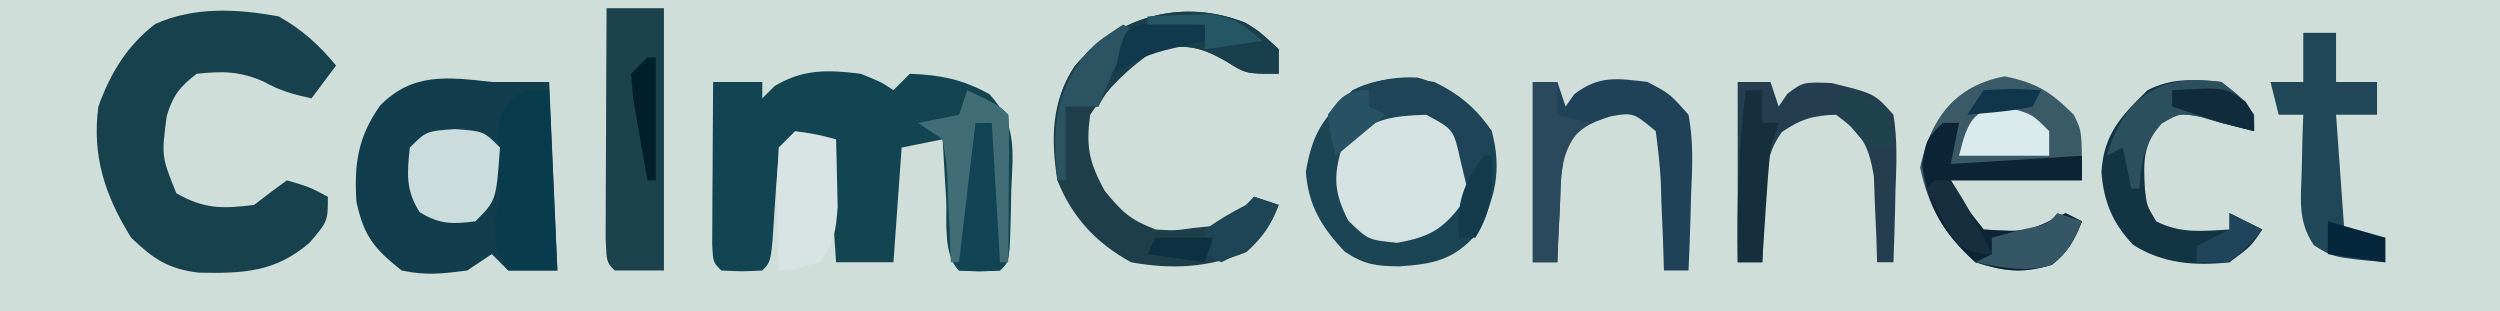 <?xml version="1.0" encoding="UTF-8"?>
<svg version="1.1" xmlns="http://www.w3.org/2000/svg" width="305" height="38">
<path d="M0 0 C100.65 0 201.3 0 305 0 C305 12.54 305 25.08 305 38 C204.35 38 103.7 38 0 38 C0 25.46 0 12.92 0 0 Z " fill="#D0DEDA" transform="translate(0,0)"/>
<path d="M0 0 C2.5 1 2.5 1 4 2 C4.66 1.34 5.32 0.68 6 0 C9.759 0.142 12.398 0.671 15.707 2.48 C19.083 6.19 18.595 9.353 18.375 14.188 C18.361 15.02 18.347 15.852 18.332 16.709 C18.183 22.817 18.183 22.817 17 24 C14.5 24.125 14.5 24.125 12 24 C10.004 22.004 10.59 18.183 10.438 15.438 C10.394 14.727 10.351 14.016 10.307 13.283 C10.2 11.522 10.1 9.761 10 8 C8.35 8.33 6.7 8.66 5 9 C4.67 13.62 4.34 18.24 4 23 C1.69 23 -0.62 23 -3 23 C-3.33 18.05 -3.66 13.1 -4 8 C-8.63 8.445 -8.63 8.445 -10 10 C-10.209 12.163 -10.368 14.331 -10.5 16.5 C-10.889 22.889 -10.889 22.889 -12 24 C-14.5 24.125 -14.5 24.125 -17 24 C-18 23 -18 23 -18.114 20.867 C-18.108 19.951 -18.103 19.034 -18.098 18.09 C-18.094 17.1 -18.091 16.111 -18.088 15.092 C-18.08 14.051 -18.071 13.01 -18.062 11.938 C-18.058 10.893 -18.053 9.848 -18.049 8.771 C-18.037 6.181 -18.021 3.59 -18 1 C-16.02 1 -14.04 1 -12 1 C-12 1.66 -12 2.32 -12 3 C-11.505 2.505 -11.01 2.01 -10.5 1.5 C-7 -0.6 -3.992 -0.499 0 0 Z " fill="#134451" transform="translate(105,9)"/>
<path d="M0 0 C0.66 0 1.32 0 2 0 C3.65 0 5.3 0 7 0 C7.33 7.59 7.66 15.18 8 23 C6.02 23 4.04 23 2 23 C1.34 22.34 0.68 21.68 0 21 C-0.99 21.66 -1.98 22.32 -3 23 C-6.095 23.399 -8.039 23.634 -11 23 C-14.378 20.326 -15.615 18.788 -16.512 14.621 C-16.826 10.044 -16.315 6.653 -13.625 2.875 C-9.652 -1.183 -5.313 -0.602 0 0 Z " fill="#123D4C" transform="translate(60,10)"/>
<path d="M0 0 C2.858 1.615 4.927 3.467 7 6 C6.01 7.32 5.02 8.64 4 10 C1.82 9.533 0.074 9.042 -1.875 7.938 C-4.751 6.669 -6.891 6.669 -10 7 C-12.06 8.575 -12.886 9.631 -13.652 12.121 C-14.303 17.053 -14.303 17.053 -12.5 21.562 C-9.094 23.521 -6.871 23.484 -3 23 C-2.299 22.464 -1.597 21.927 -0.875 21.375 C-0.256 20.921 0.362 20.468 1 20 C3.75 20.812 3.75 20.812 6 22 C6 25 6 25 3.75 27.625 C-0.417 31.224 -4.382 31.371 -9.754 31.266 C-13.483 30.825 -15.3 29.575 -18 27 C-21.17 21.885 -22.801 17.063 -22 11 C-20.546 6.962 -18.519 3.582 -15.066 0.926 C-10.286 -1.216 -5.057 -0.922 0 0 Z " fill="#16414D" transform="translate(34,2)"/>
<path d="M0 0 C3.895 0.779 5.651 1.901 8.438 4.688 C9.438 6.688 9.438 6.688 9.438 12.688 C4.157 12.688 -1.123 12.688 -6.562 12.688 C-4.794 15.868 -4.794 15.868 -2.562 18.688 C2.764 19.026 2.764 19.026 7.438 16.688 C8.098 17.017 8.758 17.348 9.438 17.688 C8.505 20.018 7.747 21.446 5.75 23 C2.133 24.075 0.056 23.81 -3.562 22.688 C-7.274 19.342 -9.285 16.006 -10.312 11.125 C-9.01 5.153 -6.135 1.184 0 0 Z " fill="#3B5A68" transform="translate(244.562,9.312)"/>
<path d="M0 0 C1.648 1.016 1.648 1.016 4.023 3.203 C4.023 4.193 4.023 5.183 4.023 6.203 C0.023 6.203 0.023 6.203 -2.352 4.703 C-5.621 2.835 -7.262 2.597 -10.977 3.203 C-14.389 5.631 -16.653 7.718 -18.977 11.203 C-19.501 15.134 -19.124 16.928 -17.227 20.453 C-15.045 23.119 -14.091 24.018 -10.977 25.203 C-8.709 25.343 -8.709 25.343 -6.414 25.016 C-5.65 24.94 -4.885 24.864 -4.098 24.785 C-1.621 24.106 -0.612 23.142 1.023 21.203 C2.013 21.533 3.003 21.863 4.023 22.203 C3.073 24.71 2.085 26.147 0.086 27.953 C-4.615 29.872 -8.983 30.096 -13.977 29.203 C-18.254 26.855 -21.153 23.736 -22.977 19.203 C-23.781 14.15 -23.731 9.617 -20.852 5.266 C-15.657 -0.869 -7.598 -3.063 0 0 Z " fill="#1E3E49" transform="translate(151.977,2.797)"/>
<path d="M0 0 C2.31 0 4.62 0 7 0 C7 10.56 7 21.12 7 32 C5.02 32 3.04 32 1 32 C0 31 0 31 -0.114 28.041 C-0.108 26.747 -0.103 25.454 -0.098 24.121 C-0.096 23.434 -0.095 22.748 -0.093 22.04 C-0.088 19.839 -0.075 17.638 -0.062 15.438 C-0.057 13.949 -0.053 12.46 -0.049 10.971 C-0.038 7.314 -0.021 3.657 0 0 Z " fill="#1B424D" transform="translate(74,1)"/>
<path d="M0 0 C2.551 2.222 2.933 3.608 3.5 6.938 C2.813 11.145 1.427 12.521 -2 15 C-5.562 15.625 -5.562 15.625 -9 15 C-11.5 12.938 -11.5 12.938 -13 10 C-13.075 5.736 -12.648 3.763 -9.875 0.5 C-6.065 -1.488 -4.08 -1.209 0 0 Z " fill="#D4E3E1" transform="translate(176,14)"/>
<path d="M0 0 C3.036 1.492 5.1 3.194 7 6 C8.257 10.796 7.44 14.15 5.188 18.5 C2.338 21.756 -0.149 22.212 -4.312 22.5 C-7.107 22.463 -8.582 22.278 -10.922 20.719 C-13.758 17.748 -15.384 15.077 -15.688 10.938 C-14.825 5.998 -13.538 4.454 -10 1 C-6.723 -0.639 -3.528 -0.646 0 0 Z M-11 7 C-12.28 11.142 -12.485 13.051 -10.5 16.938 C-8.082 19.274 -8.082 19.274 -4.562 19.625 C-0.089 18.84 1.368 17.669 4 14 C4.833 11 4.833 11 4 8 C1.709 4.988 0.24 3.279 -3.5 2.438 C-6.975 3.219 -8.582 4.381 -11 7 Z " fill="#1B4455" transform="translate(175,10)"/>
<path d="M0 0 C0.99 0 1.98 0 3 0 C3.33 0.99 3.66 1.98 4 3 C4.351 2.505 4.701 2.01 5.062 1.5 C8.07 -0.829 10.307 -0.446 14 0 C16.707 1.418 16.707 1.418 19 4 C19.617 7.269 19.472 10.438 19.312 13.75 C19.29 14.638 19.267 15.526 19.244 16.441 C19.185 18.629 19.103 20.814 19 23 C18.01 23 17.02 23 16 23 C15.963 21.796 15.925 20.592 15.887 19.352 C15.821 17.776 15.755 16.2 15.688 14.625 C15.665 13.831 15.642 13.037 15.619 12.219 C15.522 10.138 15.27 8.066 15 6 C12.252 3.723 12.252 3.723 9.5 4.188 C6.663 5.11 5.75 5.604 4 8 C3.418 11.422 3.418 11.422 3.312 15.188 C3.247 16.46 3.181 17.732 3.113 19.043 C3.057 20.507 3.057 20.507 3 22 C2.01 22 1.02 22 0 22 C0 14.74 0 7.48 0 0 Z " fill="#204258" transform="translate(187,10)"/>
<path d="M0 0 C1.32 0 2.64 0 4 0 C4.33 0.99 4.66 1.98 5 3 C5.351 2.484 5.701 1.969 6.062 1.438 C8 0 8 0 11.438 0.125 C16.709 1.42 16.709 1.42 19 4 C19.503 7.073 19.375 10.084 19.25 13.188 C19.232 14.032 19.214 14.877 19.195 15.748 C19.148 17.833 19.076 19.916 19 22 C18.34 22 17.68 22 17 22 C16.974 21.036 16.948 20.072 16.922 19.078 C16.865 17.815 16.808 16.552 16.75 15.25 C16.704 13.997 16.657 12.744 16.609 11.453 C15.925 7.576 15.145 6.297 12 4 C9.229 4.068 7.667 4.54 5.391 6.109 C3.272 8.99 3.474 11.664 3.312 15.188 C3.247 16.46 3.181 17.732 3.113 19.043 C3.057 20.507 3.057 20.507 3 22 C2.01 22 1.02 22 0 22 C0 14.74 0 7.48 0 0 Z " fill="#253E4F" transform="translate(212,10)"/>
<path d="M0 0 C1.32 0 2.64 0 4 0 C4 1.98 4 3.96 4 6 C5.65 6 7.3 6 9 6 C9 7.32 9 8.64 9 10 C7.35 10 5.7 10 4 10 C4.33 14.62 4.66 19.24 5 24 C6.65 24.33 8.3 24.66 10 25 C10 25.99 10 26.98 10 28 C3.627 27.399 3.627 27.399 1.281 25.906 C-0.707 22.949 -0.284 20.317 -0.188 16.812 C-0.16 15.54 -0.133 14.268 -0.105 12.957 C-0.071 11.981 -0.036 11.005 0 10 C-0.99 10 -1.98 10 -3 10 C-3.33 8.68 -3.66 7.36 -4 6 C-2.68 6 -1.36 6 0 6 C0 4.02 0 2.04 0 0 Z " fill="#204758" transform="translate(281,4)"/>
<path d="M0 0 C2.438 1.875 2.438 1.875 4 4 C4 4.66 4 5.32 4 6 C3.443 5.856 2.886 5.711 2.312 5.562 C1.549 5.377 0.786 5.191 0 5 C-0.825 4.753 -1.65 4.505 -2.5 4.25 C-5.026 3.801 -5.026 3.801 -7.312 4.938 C-9.567 7.693 -9.517 9.644 -9.312 13.125 C-9.087 15.093 -9.087 15.093 -7.938 17 C-4.979 18.527 -2.263 18.185 1 18 C1 17.34 1 16.68 1 16 C2.32 16.66 3.64 17.32 5 18 C3.625 20.062 3.625 20.062 1 22 C-3.17 22.457 -7.177 22.176 -10.762 19.863 C-13.29 17.219 -14.352 14.56 -14.625 11 C-14.34 6.365 -12.253 4.175 -9 1 C-5.908 -0.546 -3.406 -0.294 0 0 Z " fill="#133442" transform="translate(271,10)"/>
<path d="M0 0 C3.875 1.875 3.875 1.875 5 3 C5.098 4.33 5.131 5.666 5.133 7 C5.135 8.207 5.135 8.207 5.137 9.438 C5.133 10.283 5.129 11.129 5.125 12 C5.129 12.846 5.133 13.691 5.137 14.562 C5.135 15.367 5.134 16.171 5.133 17 C5.132 17.742 5.131 18.485 5.129 19.25 C5 21 5 21 4 22 C1.5 22.125 1.5 22.125 -1 22 C-3.141 19.859 -2.351 14.482 -2.43 11.459 C-2.504 9.196 -2.504 9.196 -3 6 C-3.99 5.34 -4.98 4.68 -6 4 C-4.35 3.67 -2.7 3.34 -1 3 C-0.67 2.01 -0.34 1.02 0 0 Z " fill="#114555" transform="translate(118,11)"/>
<path d="M0 0 C0.66 0 1.32 0 2 0 C1.67 1.65 1.34 3.3 1 5 C8.92 4.505 8.92 4.505 17 4 C17 4.99 17 5.98 17 7 C11.72 7 6.44 7 1 7 C2.769 10.181 2.769 10.181 5 13 C10.327 13.339 10.327 13.339 15 11 C15.66 11.33 16.32 11.66 17 12 C16.068 14.33 15.31 15.759 13.312 17.312 C9.695 18.388 7.618 18.123 4 17 C0.129 13.511 -1.832 10.302 -2.5 5.125 C-2 2 -2 2 0 0 Z " fill="#0D2436" transform="translate(237,15)"/>
<path d="M0 0 C0.33 7.26 0.66 14.52 1 22 C-0.98 22 -2.96 22 -5 22 C-7.193 18.517 -6.854 16.929 -6 13 C-6.033 10.43 -6.125 7.871 -6.258 5.305 C-6 3 -6 3 -4.68 1.195 C-3 0 -3 0 0 0 Z " fill="#083C4C" transform="translate(67,11)"/>
<path d="M0 0 C1.648 1.016 1.648 1.016 4.023 3.203 C4.023 4.193 4.023 5.183 4.023 6.203 C0.023 6.203 0.023 6.203 -2.352 4.703 C-5.621 2.835 -7.262 2.597 -10.977 3.203 C-13.898 5.038 -16.409 7.068 -17.977 10.203 C-19.297 10.203 -20.617 10.203 -21.977 10.203 C-21.977 13.173 -21.977 16.143 -21.977 19.203 C-22.307 19.203 -22.637 19.203 -22.977 19.203 C-23.439 14.1 -23.802 9.658 -20.852 5.266 C-15.657 -0.869 -7.598 -3.063 0 0 Z " fill="#1A3F4C" transform="translate(151.977,2.797)"/>
<path d="M0 0 C2.625 0.375 2.625 0.375 5 1 C5.054 2.75 5.093 4.5 5.125 6.25 C5.148 7.225 5.171 8.199 5.195 9.203 C4.992 12.112 4.773 13.686 3 16 C0.375 16.75 0.375 16.75 -2 17 C-2.054 14.541 -2.094 12.084 -2.125 9.625 C-2.142 8.926 -2.159 8.228 -2.176 7.508 C-2.193 5.671 -2.103 3.834 -2 2 C-1.34 1.34 -0.68 0.68 0 0 Z " fill="#D8E4E3" transform="translate(97,16)"/>
<path d="M0 0 C3.5 0.25 3.5 0.25 5.5 2.25 C5.038 8.712 5.038 8.712 2.5 11.25 C-0.31 11.61 -1.882 11.633 -4.312 10.125 C-6.028 7.416 -5.834 5.387 -5.5 2.25 C-3.5 0.25 -3.5 0.25 0 0 Z " fill="#CADCDB" transform="translate(55.5,15.75)"/>
<path d="M0 0 C3.841 1 6.392 3.727 9.07 6.539 C8.458 9.501 7.817 10.92 6.07 13.539 C5.802 12.425 5.534 11.312 5.258 10.164 C4.412 6.321 4.412 6.321 1.07 4.539 C-3.008 4.687 -5.217 4.936 -8.367 7.602 C-8.883 8.241 -9.398 8.88 -9.93 9.539 C-10.26 7.889 -10.59 6.239 -10.93 4.539 C-7.54 1.149 -4.886 -0.204 0 0 Z " fill="#204457" transform="translate(172.93,9.461)"/>
<path d="M0 0 C0.99 0 1.98 0 3 0 C3 1.32 3 2.64 3 4 C4.32 4.33 5.64 4.66 7 5 C6.519 5.347 6.038 5.694 5.543 6.051 C3.246 8.952 3.48 11.542 3.312 15.188 C3.247 16.46 3.181 17.732 3.113 19.043 C3.057 20.507 3.057 20.507 3 22 C2.01 22 1.02 22 0 22 C0 14.74 0 7.48 0 0 Z " fill="#2A495C" transform="translate(187,10)"/>
<path d="M0 0 C2.438 1.875 2.438 1.875 4 4 C4 4.66 4 5.32 4 6 C3.443 5.856 2.886 5.711 2.312 5.562 C1.549 5.377 0.786 5.191 0 5 C-0.825 4.753 -1.65 4.505 -2.5 4.25 C-5.034 3.78 -5.034 3.78 -7.25 5.062 C-9.542 7.601 -9.702 9.649 -10 13 C-10.33 13 -10.66 13 -11 13 C-11.33 11.35 -11.66 9.7 -12 8 C-12.99 8.495 -12.99 8.495 -14 9 C-11.797 1.789 -7.519 -1.094 0 0 Z " fill="#2D505E" transform="translate(271,10)"/>
<path d="M0 0 C3.875 1.875 3.875 1.875 5 3 C5.086 4.343 5.107 5.69 5.098 7.035 C5.094 7.844 5.091 8.653 5.088 9.486 C5.08 10.336 5.071 11.187 5.062 12.062 C5.058 12.917 5.053 13.771 5.049 14.65 C5.037 16.767 5.019 18.883 5 21 C4.67 21 4.34 21 4 21 C3.67 15.39 3.34 9.78 3 4 C2.34 4 1.68 4 1 4 C0.34 9.61 -0.32 15.22 -1 21 C-1.33 21 -1.66 21 -2 21 C-2.037 19.94 -2.075 18.881 -2.113 17.789 C-2.179 16.401 -2.245 15.013 -2.312 13.625 C-2.335 12.926 -2.358 12.228 -2.381 11.508 C-2.47 9.227 -2.47 9.227 -3 6 C-3.99 5.34 -4.98 4.68 -6 4 C-4.35 3.67 -2.7 3.34 -1 3 C-0.67 2.01 -0.34 1.02 0 0 Z " fill="#416E76" transform="translate(118,11)"/>
<path d="M0 0 C0.66 0 1.32 0 2 0 C2 1.32 2 2.64 2 4 C2.66 4 3.32 4 4 4 C3.67 4.99 3.34 5.98 3 7 C2.774 9.393 2.592 11.789 2.438 14.188 C2.354 15.46 2.27 16.732 2.184 18.043 C2.123 19.019 2.062 19.995 2 21 C1.01 21 0.02 21 -1 21 C-1.108 13.903 -0.939 7.039 0 0 Z " fill="#152F3C" transform="translate(213,11)"/>
<path d="M0 0 C2.438 0.75 2.438 0.75 4.438 2.75 C4.438 3.74 4.438 4.73 4.438 5.75 C0.807 5.75 -2.822 5.75 -6.562 5.75 C-5.477 1.409 -4.749 -0.463 0 0 Z " fill="#D9EBEC" transform="translate(245.562,13.25)"/>
<path d="M0 0 C0.66 0.33 1.32 0.66 2 1 C1.34 1.66 0.68 2.32 0 3 C-1.038 5.316 -2.042 7.649 -3 10 C-4.32 10 -5.64 10 -7 10 C-7 12.97 -7 15.94 -7 19 C-7.33 19 -7.66 19 -8 19 C-8.574 12.66 -8.442 8.441 -4.387 3.375 C-3 2 -3 2 0 0 Z " fill="#2C5361" transform="translate(137,3)"/>
<path d="M0 0 C0.99 0.33 1.98 0.66 3 1 C2.068 3.33 1.31 4.759 -0.688 6.312 C-3.976 7.29 -6.675 6.639 -10 6 C-9.34 5.67 -8.68 5.34 -8 5 C-8 4.34 -8 3.68 -8 3 C-6.866 2.691 -5.731 2.381 -4.562 2.062 C-1.212 1.371 -1.212 1.371 0 0 Z " fill="#355765" transform="translate(251,26)"/>
<path d="M0 0 C0.99 0.33 1.98 0.66 3 1 C1.556 4.807 -0.35 6.266 -4 8 C-4.66 7.67 -5.32 7.34 -6 7 C-6 6.01 -6 5.02 -6 4 C-3.562 2.375 -3.562 2.375 -1 1 C-0.67 0.67 -0.34 0.34 0 0 Z " fill="#1D4555" transform="translate(153,24)"/>
<path d="M0 0 C0.66 0 1.32 0 2 0 C3.918 2.878 5.501 5.886 7 9 C5.25 8.938 5.25 8.938 3 8 C1.405 5.758 0.255 3.464 -1 1 C-0.67 0.67 -0.34 0.34 0 0 Z " fill="#162E3E" transform="translate(236,22)"/>
<path d="M0 0 C2.018 0.065 4.036 0.13 6.055 0.195 C6.055 0.855 6.055 1.515 6.055 2.195 C4.797 2.484 3.538 2.773 2.242 3.07 C-0.799 3.768 -2.252 4.4 -4.945 6.195 C-3.782 0.38 -3.782 0.38 0 0 Z " fill="#10394D" transform="translate(140.945,2.805)"/>
<path d="M0 0 C2.438 0.688 2.438 0.688 5 2 C5.812 4.625 5.812 4.625 6 7 C5.01 7 4.02 7 3 7 C0.812 4.5 0.812 4.5 -1 2 C-0.67 1.34 -0.34 0.68 0 0 Z " fill="#20414E" transform="translate(225,11)"/>
<path d="M0 0 C6.483 -0.367 6.483 -0.367 8.938 1.375 C10 3 10 3 10 5 C6.59 4.213 3.311 3.129 0 2 C0 1.34 0 0.68 0 0 Z " fill="#102B3C" transform="translate(265,11)"/>
<path d="M0 0 C1.32 0.66 2.64 1.32 4 2 C2.25 4 2.25 4 0 6 C-1.32 6 -2.64 6 -4 6 C-4 5.34 -4 4.68 -4 4 C-2.68 3.34 -1.36 2.68 0 2 C0 1.34 0 0.68 0 0 Z " fill="#204459" transform="translate(272,26)"/>
<path d="M0 0 C2.31 0.66 4.62 1.32 7 2 C7 2.99 7 3.98 7 5 C4.69 4.67 2.38 4.34 0 4 C0 2.68 0 1.36 0 0 Z " fill="#06263B" transform="translate(284,27)"/>
<path d="M0 0 C0.33 0 0.66 0 1 0 C1.179 3.947 1.094 6.598 -1 10 C-1.66 10 -2.32 10 -3 10 C-3.365 5.744 -2.475 3.464 0 0 Z " fill="#133B4C" transform="translate(181,19)"/>
<path d="M0 0 C0 0.66 0 1.32 0 2 C0.66 2.33 1.32 2.66 2 3 C-0.97 5.475 -0.97 5.475 -4 8 C-4.688 5.688 -4.688 5.688 -5 3 C-3.401 0.792 -2.77 0 0 0 Z " fill="#275263" transform="translate(167,11)"/>
<path d="M0 0 C0.33 0 0.66 0 1 0 C1 4.95 1 9.9 1 15 C0.67 15 0.34 15 0 15 C-0.389 12.877 -0.761 10.752 -1.125 8.625 C-1.334 7.442 -1.543 6.258 -1.758 5.039 C-1.838 4.036 -1.918 3.033 -2 2 C-1.34 1.34 -0.68 0.68 0 0 Z " fill="#01202B" transform="translate(79,7)"/>
<path d="M0 0 C1.582 -0.082 3.166 -0.139 4.75 -0.188 C6.073 -0.24 6.073 -0.24 7.422 -0.293 C10.447 0.051 11.756 1.002 14 3 C11.69 3.33 9.38 3.66 7 4 C7 3.01 7 2.02 7 1 C4.69 1 2.38 1 0 1 C0 0.67 0 0.34 0 0 Z " fill="#255664" transform="translate(140,2)"/>
<path d="M0 0 C2.31 0 4.62 0 7 0 C6.67 0.99 6.34 1.98 6 3 C3.69 2.67 1.38 2.34 -1 2 C-0.67 1.34 -0.34 0.68 0 0 Z " fill="#0D3143" transform="translate(141,29)"/>
<path d="M0 0 C3.625 -0.188 3.625 -0.188 7 0 C6.67 0.66 6.34 1.32 6 2 C3.351 2.594 0.708 2.742 -2 3 C-1.34 2.01 -0.68 1.02 0 0 Z " fill="#10364C" transform="translate(242,11)"/>
</svg>
